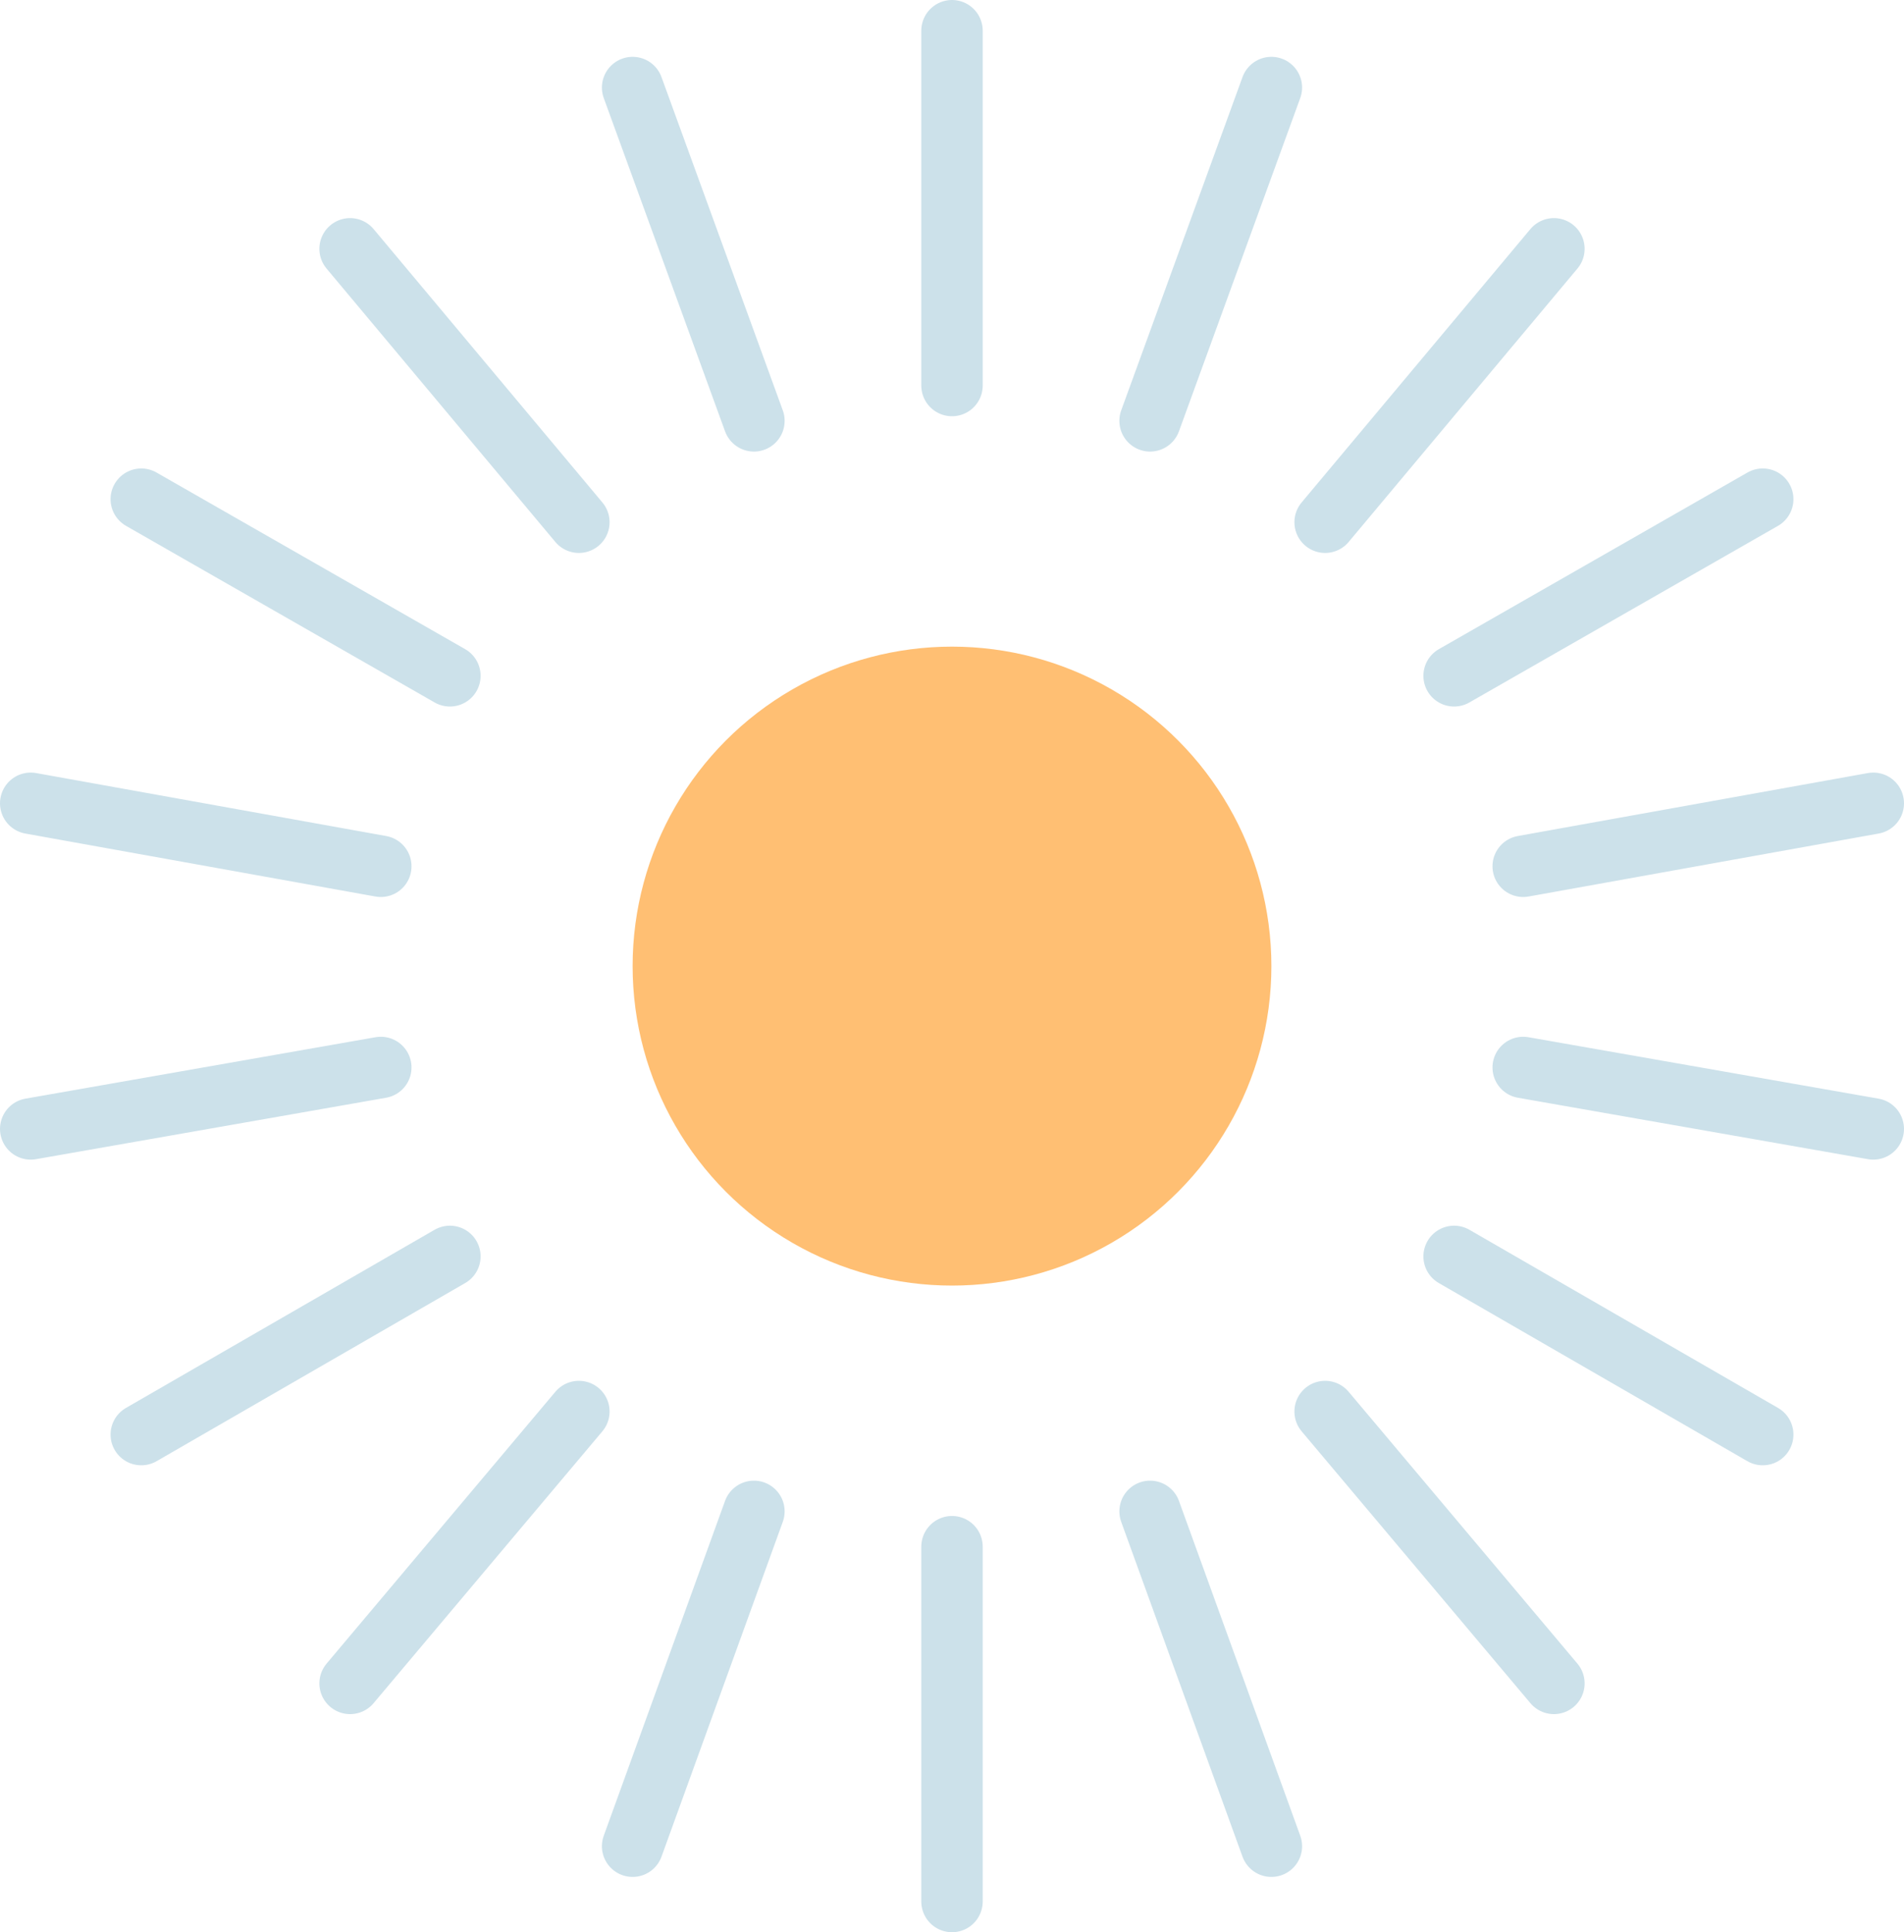 <?xml version="1.0" encoding="UTF-8"?><svg id="a" xmlns="http://www.w3.org/2000/svg" viewBox="0 0 124 125.8"><defs><style>.b{fill:#ffbf73;}.c{fill:none;stroke:#cce1ea;stroke-linecap:round;stroke-linejoin:round;stroke-width:4px;}</style></defs><line class="c" x1="62" y1="2" x2="62" y2="25.1"/><line class="c" x1="41.2" y1="5.7" x2="49.1" y2="27.4"/><line class="c" x1="22.8" y1="16.2" x2="37.7" y2="34"/><line class="c" x1="9.2" y1="32.5" x2="29.3" y2="44"/><line class="c" x1="2" y1="52.3" x2="24.8" y2="56.4"/><line class="c" x1="2" y1="73.5" x2="24.8" y2="69.5"/><line class="c" x1="9.2" y1="93.4" x2="29.3" y2="81.8"/><line class="c" x1="22.8" y1="109.6" x2="37.7" y2="91.9"/><line class="c" x1="41.2" y1="120.2" x2="49.1" y2="98.4"/><line class="c" x1="62" y1="123.8" x2="62" y2="100.7"/><line class="c" x1="82.8" y1="120.2" x2="74.9" y2="98.4"/><line class="c" x1="101.2" y1="109.6" x2="86.3" y2="91.9"/><line class="c" x1="114.8" y1="93.4" x2="94.7" y2="81.8"/><line class="c" x1="122" y1="73.5" x2="99.2" y2="69.5"/><line class="c" x1="122" y1="52.3" x2="99.2" y2="56.4"/><line class="c" x1="114.8" y1="32.5" x2="94.7" y2="44"/><line class="c" x1="101.2" y1="16.2" x2="86.3" y2="34"/><line class="c" x1="82.8" y1="5.7" x2="74.9" y2="27.4"/><circle class="b" cx="62" cy="62.9" r="20.8"/></svg>
